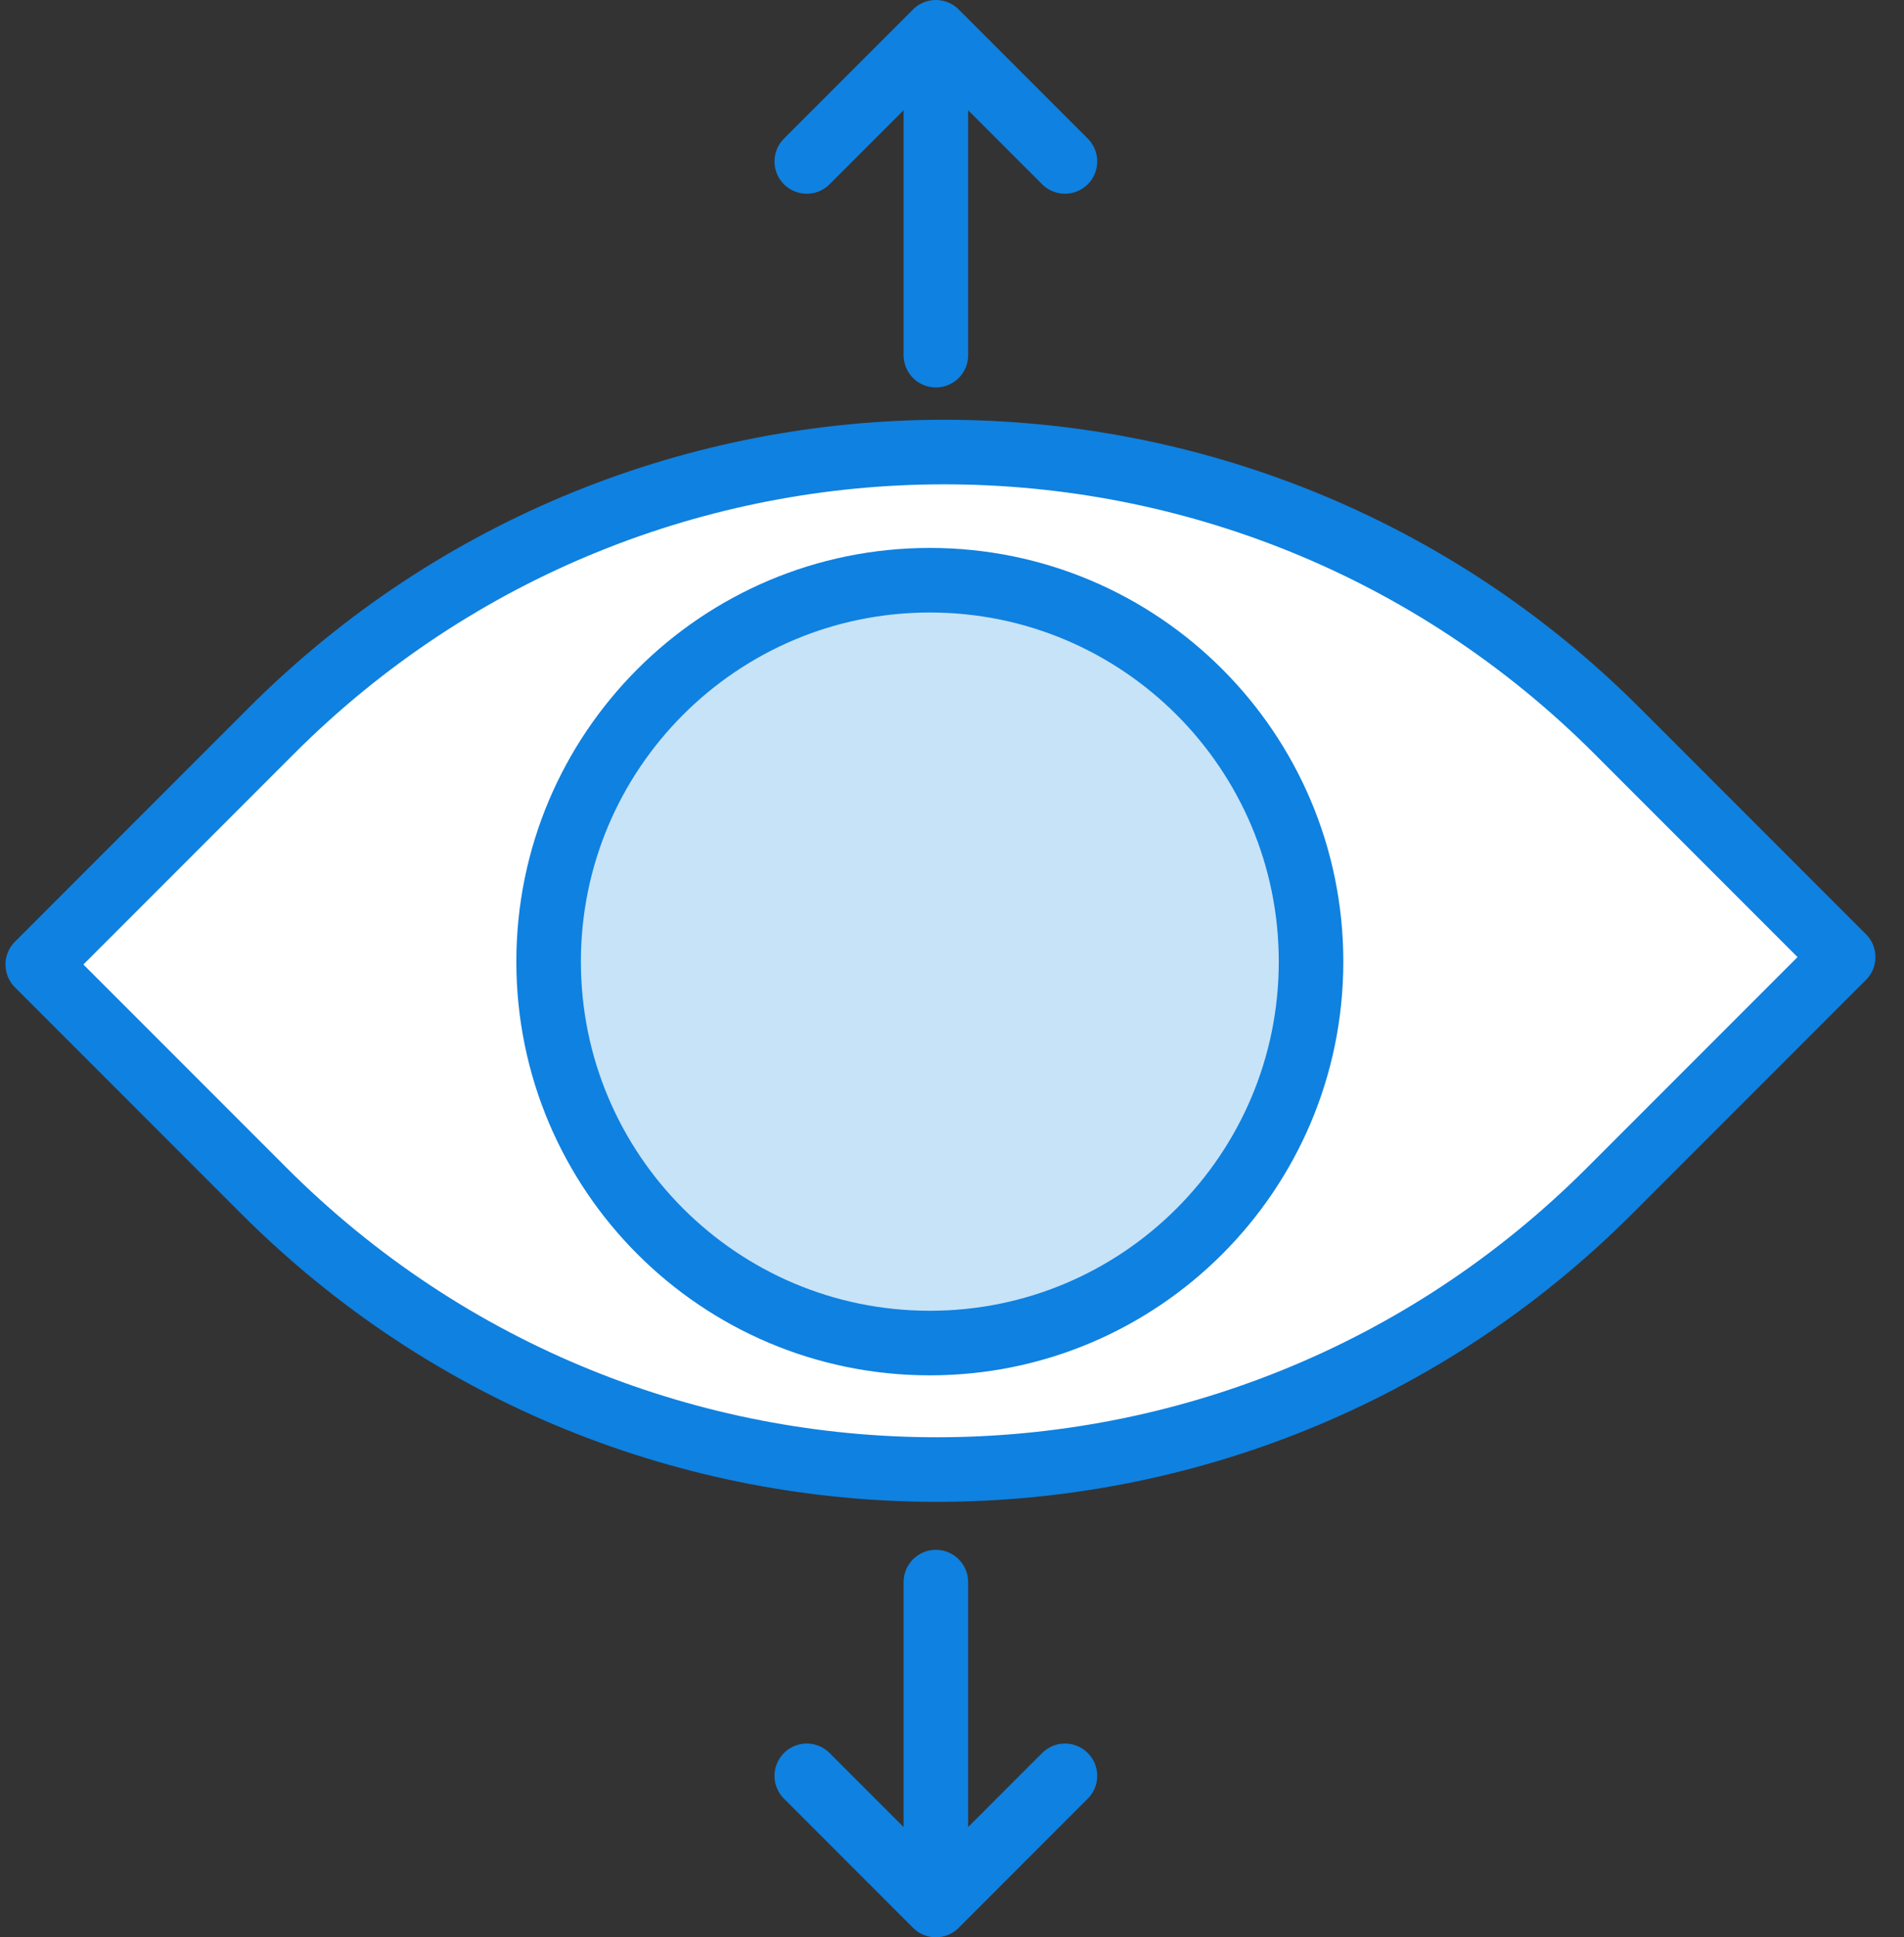 <?xml version="1.0" encoding="UTF-8" standalone="no"?>
<svg width="59px" height="60px" viewBox="0 0 59 60" version="1.1" xmlns="http://www.w3.org/2000/svg" xmlns:xlink="http://www.w3.org/1999/xlink" xmlns:sketch="http://www.bohemiancoding.com/sketch/ns">
    <rect x="0" y="0" width="59" height="60" fill="#333333" stroke="none"/>
    <!-- Generator: Sketch 3.2.2 (9983) - http://www.bohemiancoding.com/sketch -->
    <title>366 - Perspective View (Webby)</title>
    <desc>Created with Sketch.</desc>
    <defs></defs>
    <g id="Page-1" stroke="none" stroke-width="1" fill="none" fill-rule="evenodd" sketch:type="MSPage">
        <g id="Icons" sketch:type="MSArtboardGroup" transform="translate(-601, -477)">
            <g id="366---Perspective-View-(Webby)" sketch:type="MSLayerGroup" transform="translate(602, 478)">
                <path d="M56.115,28.642 L48.881,35.876 C37.364,47.393 18.691,47.393 7.174,35.876 L0.17,28.872 L7.404,21.638 C18.921,10.121 37.594,10.121 49.111,21.638 L56.115,28.642 L56.115,28.642 Z" id="Fill-553" fill="#FFFFFF" sketch:type="MSShapeGroup"></path>
                <path d="M56.115,28.642 L48.881,35.876 C37.364,47.393 18.691,47.393 7.174,35.876 L0.17,28.872 L7.404,21.638 C18.921,10.121 37.594,10.121 49.111,21.638 L56.115,28.642 L56.115,28.642 Z" id="Stroke-554" stroke="#0F81E0" stroke-width="2" stroke-linecap="round" stroke-linejoin="round" sketch:type="MSShapeGroup"></path>
                <path d="M28,10 L28,0 M28,0 L24,4 M28,0 L32,4 M28,48 L28,58 M28,58 L32,54 M28,58 L24,54" id="Stroke-555" stroke="#0F81E0" stroke-width="2" stroke-linecap="round" stroke-linejoin="round" sketch:type="MSShapeGroup"></path>
                <path d="M39.626,28.783 C39.626,35.307 34.337,40.596 27.813,40.596 C21.289,40.596 16,35.307 16,28.783 C16,22.259 21.289,16.97 27.813,16.97 C34.337,16.97 39.626,22.259 39.626,28.783 L39.626,28.783 Z" id="Fill-838" fill="#C6E3F8" sketch:type="MSShapeGroup"></path>
                <path d="M39.626,28.783 C39.626,35.307 34.337,40.596 27.813,40.596 C21.289,40.596 16,35.307 16,28.783 C16,22.259 21.289,16.97 27.813,16.97 C34.337,16.97 39.626,22.259 39.626,28.783 L39.626,28.783 Z" id="Stroke-839" stroke="#0F81E0" stroke-width="2" stroke-linecap="round" stroke-linejoin="round" sketch:type="MSShapeGroup"></path>
            </g>
        </g>
    </g>
</svg>